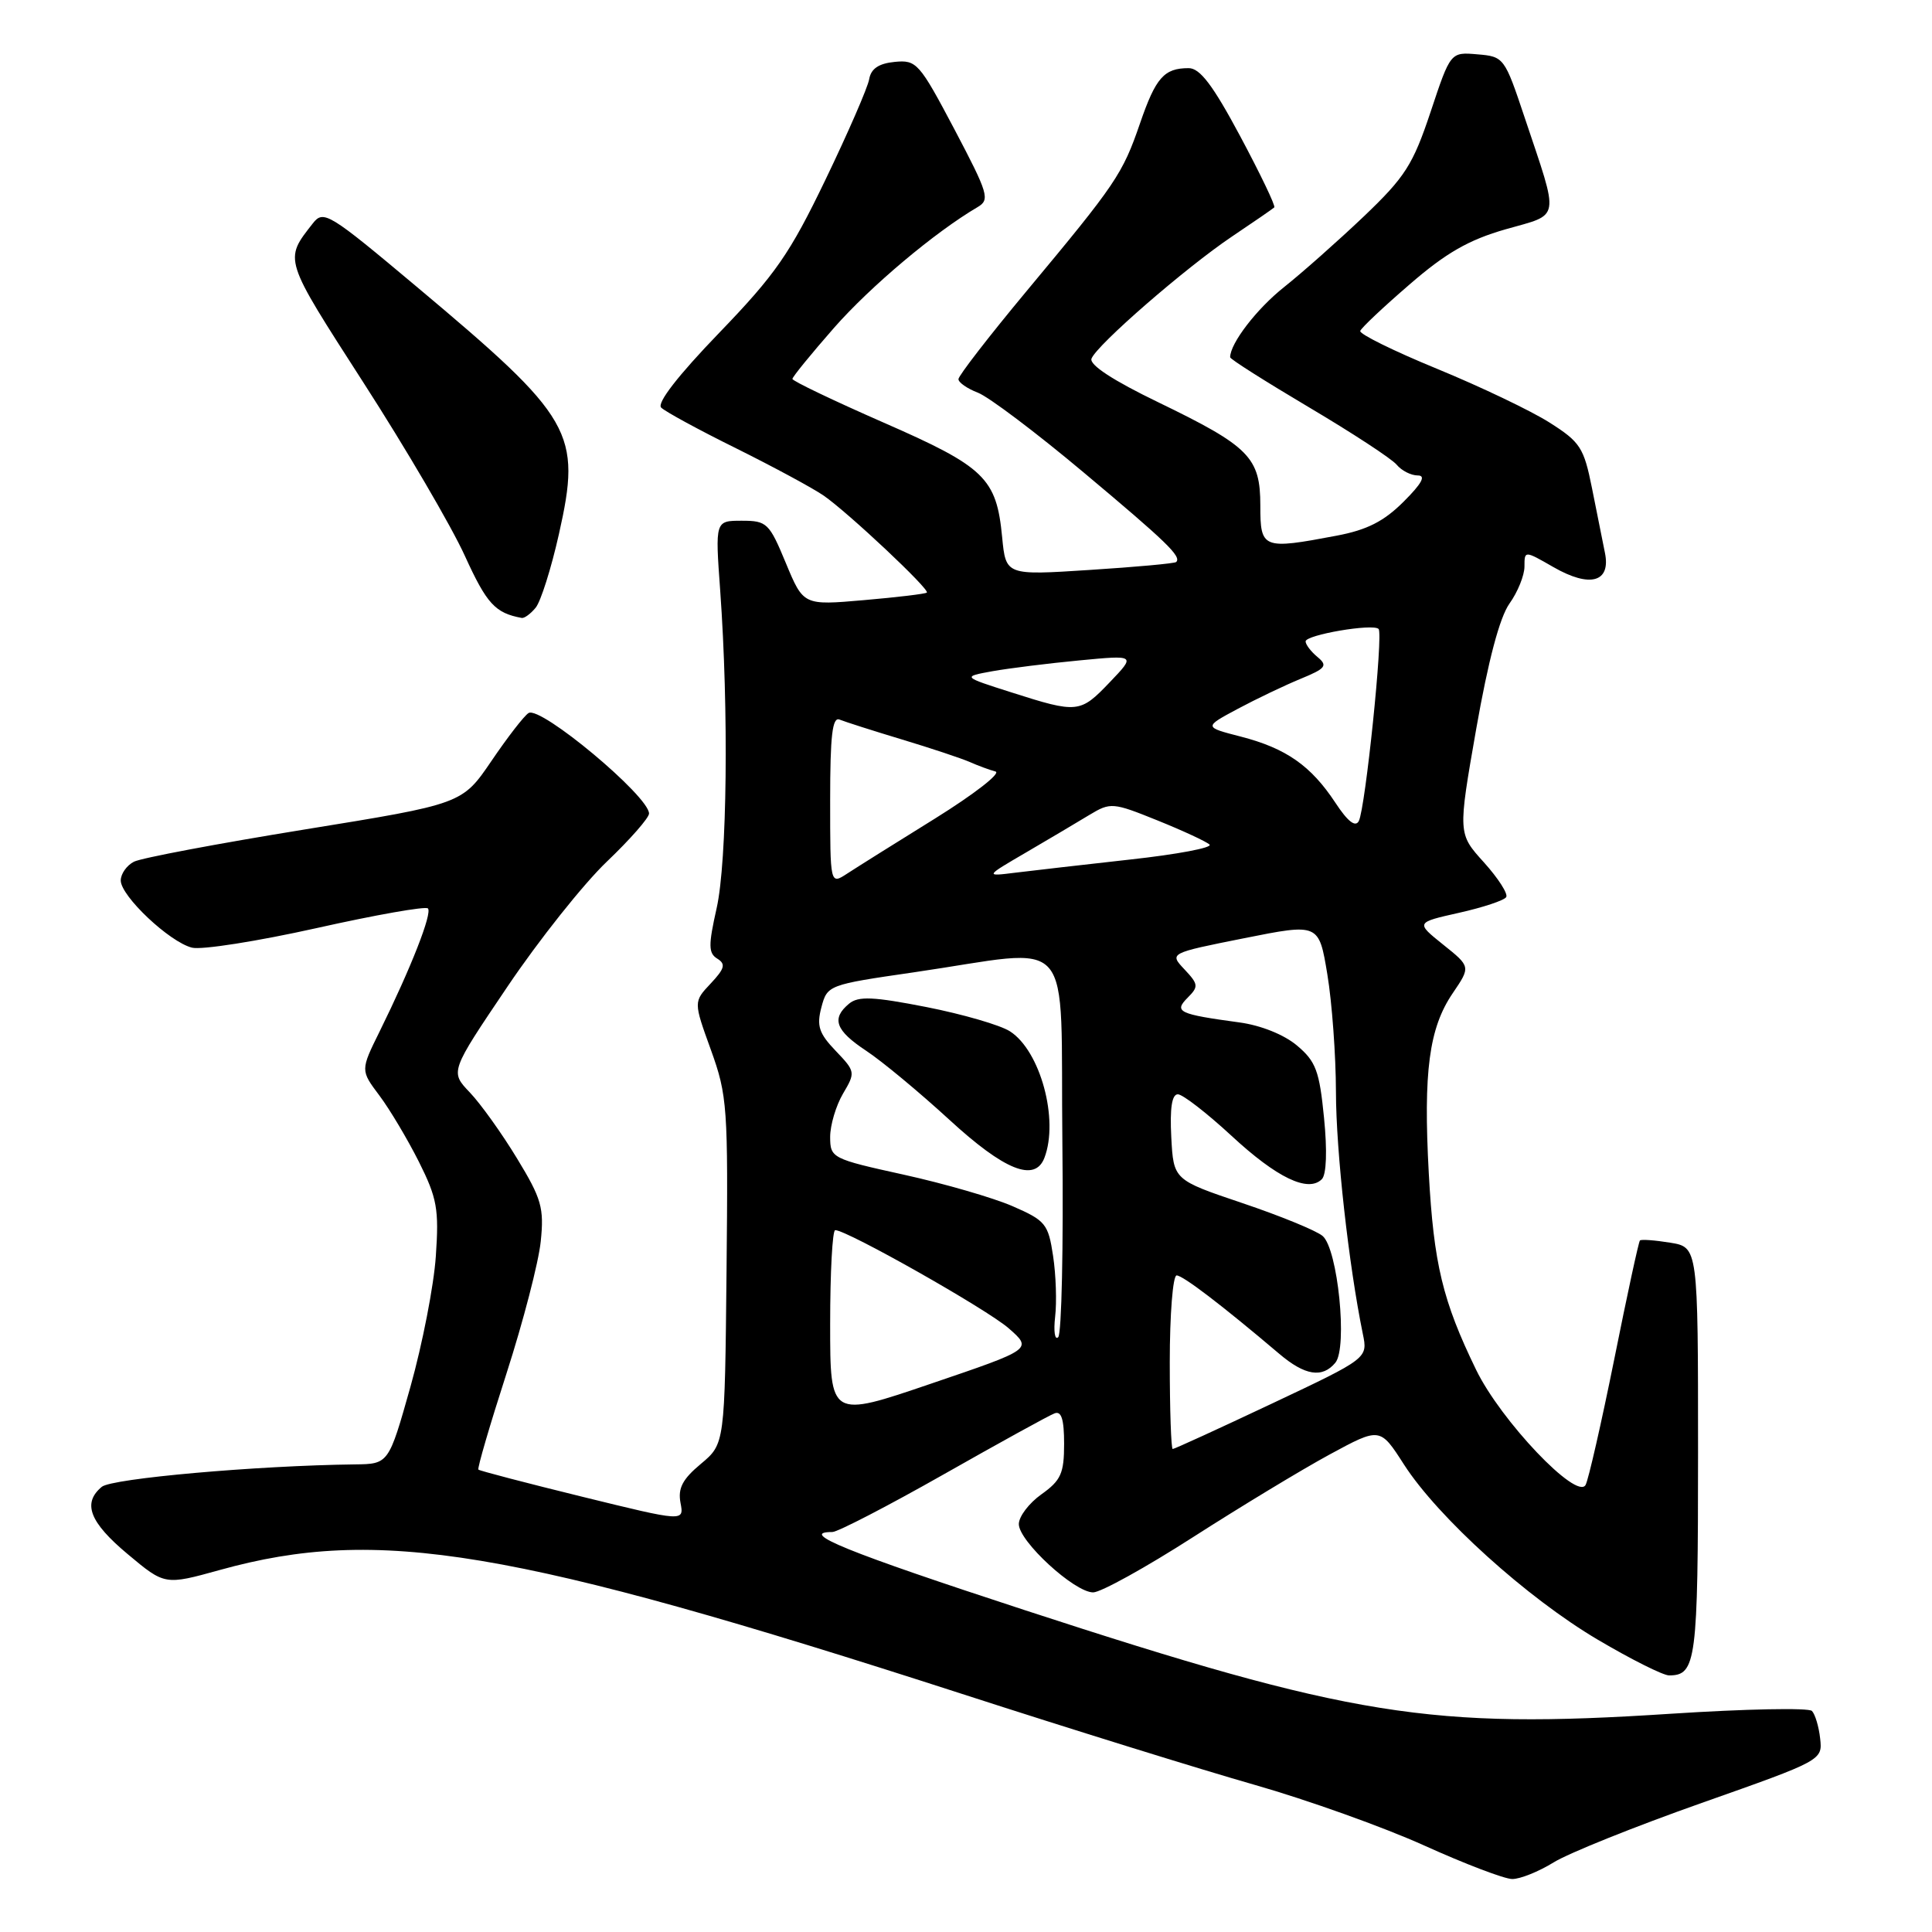 <?xml version="1.0" encoding="UTF-8" standalone="no"?>
<!DOCTYPE svg PUBLIC "-//W3C//DTD SVG 1.1//EN" "http://www.w3.org/Graphics/SVG/1.1/DTD/svg11.dtd" >
<svg xmlns="http://www.w3.org/2000/svg" xmlns:xlink="http://www.w3.org/1999/xlink" version="1.1" viewBox="0 0 256 256">
 <g >
 <path fill="currentColor"
d=" M 205.86 246.78 C 207.84 245.55 216.67 242.01 225.48 238.90 C 241.43 233.27 241.50 233.24 241.18 230.37 C 241.01 228.79 240.51 227.14 240.09 226.71 C 239.66 226.27 231.25 226.44 221.41 227.08 C 189.48 229.16 179.05 227.48 135.75 213.34 C 112.22 205.65 105.69 203.00 110.29 203.00 C 110.99 203.00 117.62 199.57 125.01 195.38 C 132.40 191.19 139.02 187.54 139.73 187.28 C 140.64 186.92 141.00 188.06 141.00 191.32 C 141.00 195.23 140.58 196.16 138.00 198.00 C 136.35 199.17 135.00 200.95 135.00 201.95 C 135.00 204.23 142.37 211.00 144.85 211.00 C 145.86 211.00 151.82 207.70 158.10 203.67 C 164.37 199.65 172.51 194.72 176.18 192.73 C 182.86 189.11 182.86 189.11 186.03 194.05 C 190.53 201.05 202.34 211.74 211.72 217.27 C 216.12 219.87 220.37 222.00 221.16 222.00 C 224.76 222.00 225.00 220.13 225.00 192.43 C 225.00 165.26 225.00 165.26 221.30 164.66 C 219.27 164.33 217.47 164.20 217.30 164.37 C 217.13 164.53 215.60 171.61 213.90 180.09 C 212.19 188.56 210.48 196.06 210.10 196.76 C 208.95 198.85 198.87 188.26 195.59 181.50 C 191.15 172.36 189.98 167.49 189.32 155.44 C 188.59 142.01 189.35 136.23 192.49 131.61 C 194.88 128.09 194.88 128.09 191.23 125.17 C 187.58 122.24 187.58 122.24 193.33 120.95 C 196.50 120.24 199.31 119.31 199.58 118.87 C 199.85 118.44 198.52 116.37 196.63 114.27 C 193.18 110.46 193.18 110.46 195.60 96.62 C 197.20 87.52 198.71 81.82 200.01 79.98 C 201.11 78.45 202.00 76.23 202.00 75.07 C 202.00 72.94 202.00 72.94 205.83 75.14 C 210.68 77.93 213.47 77.16 212.66 73.24 C 212.35 71.73 211.58 67.87 210.94 64.65 C 209.87 59.31 209.39 58.57 205.32 55.99 C 202.87 54.43 196.16 51.23 190.42 48.87 C 184.67 46.51 180.09 44.25 180.24 43.85 C 180.38 43.44 183.33 40.66 186.80 37.67 C 191.60 33.51 194.62 31.78 199.51 30.38 C 206.86 28.28 206.67 29.46 202.00 15.50 C 199.37 7.63 199.27 7.49 195.77 7.20 C 192.20 6.89 192.20 6.89 189.56 14.83 C 187.22 21.84 186.19 23.45 180.71 28.68 C 177.29 31.93 172.54 36.14 170.15 38.04 C 166.52 40.92 163.00 45.50 163.00 47.34 C 163.00 47.59 167.70 50.56 173.43 53.96 C 179.17 57.36 184.40 60.78 185.06 61.57 C 185.71 62.36 186.97 63.00 187.86 63.00 C 188.98 63.00 188.41 64.06 185.98 66.48 C 183.38 69.08 181.14 70.22 177.11 70.98 C 167.30 72.84 167.00 72.72 167.00 67.00 C 167.00 60.60 165.57 59.16 153.49 53.31 C 147.50 50.42 144.32 48.34 144.63 47.52 C 145.33 45.70 157.10 35.47 163.26 31.33 C 166.14 29.40 168.66 27.66 168.85 27.48 C 169.04 27.29 167.01 23.06 164.35 18.08 C 160.72 11.29 159.00 9.02 157.50 9.03 C 154.24 9.03 153.14 10.29 151.06 16.34 C 148.74 23.08 147.90 24.32 136.02 38.58 C 131.06 44.54 127.00 49.79 127.00 50.24 C 127.00 50.68 128.16 51.49 129.57 52.03 C 130.99 52.57 137.28 57.31 143.55 62.57 C 154.59 71.82 156.59 73.75 155.85 74.47 C 155.66 74.66 150.50 75.13 144.39 75.52 C 133.28 76.24 133.28 76.24 132.79 71.18 C 132.04 63.35 130.51 61.87 117.07 55.99 C 110.43 53.08 105.00 50.48 105.00 50.21 C 105.00 49.94 107.49 46.89 110.53 43.42 C 115.36 37.93 123.88 30.76 129.54 27.44 C 131.20 26.46 130.97 25.69 126.47 17.14 C 121.82 8.34 121.45 7.92 118.56 8.20 C 116.43 8.41 115.41 9.10 115.17 10.50 C 114.98 11.60 112.37 17.60 109.37 23.83 C 104.65 33.63 102.76 36.36 95.29 44.11 C 89.84 49.76 87.01 53.41 87.61 54.01 C 88.13 54.53 92.59 56.96 97.53 59.40 C 102.46 61.85 107.69 64.67 109.14 65.67 C 112.40 67.93 123.23 78.11 122.81 78.52 C 122.64 78.69 118.89 79.14 114.48 79.52 C 106.46 80.22 106.46 80.22 104.13 74.61 C 101.93 69.30 101.62 69.00 98.29 69.00 C 94.76 69.00 94.76 69.00 95.43 78.25 C 96.57 94.10 96.35 114.15 94.96 120.33 C 93.85 125.27 93.86 126.30 95.05 127.03 C 96.19 127.74 96.03 128.34 94.17 130.32 C 91.89 132.74 91.89 132.74 94.20 139.12 C 96.38 145.17 96.49 146.69 96.27 168.41 C 96.04 191.32 96.04 191.32 92.87 193.97 C 90.43 196.00 89.81 197.21 90.17 199.13 C 90.65 201.64 90.65 201.64 77.17 198.33 C 69.76 196.51 63.56 194.89 63.39 194.73 C 63.23 194.56 64.91 188.82 67.12 181.97 C 69.33 175.11 71.37 167.25 71.65 164.50 C 72.11 160.05 71.76 158.84 68.51 153.50 C 66.51 150.20 63.69 146.26 62.25 144.75 C 59.63 142.01 59.63 142.01 67.23 130.75 C 71.40 124.56 77.34 117.10 80.41 114.17 C 83.48 111.24 86.00 108.37 86.00 107.80 C 86.00 105.50 71.63 93.50 70.04 94.48 C 69.46 94.83 67.25 97.69 65.12 100.83 C 61.24 106.53 61.24 106.53 40.37 109.91 C 28.89 111.77 18.71 113.69 17.75 114.18 C 16.79 114.67 16.00 115.79 16.00 116.67 C 16.00 118.73 22.46 124.83 25.44 125.57 C 26.71 125.89 34.13 124.72 41.94 122.98 C 49.75 121.23 56.39 120.06 56.70 120.37 C 57.31 120.98 54.46 128.25 50.31 136.66 C 47.76 141.82 47.76 141.82 50.27 145.16 C 51.65 147.00 54.00 150.95 55.51 153.95 C 57.92 158.77 58.18 160.22 57.75 166.45 C 57.49 170.33 55.97 178.11 54.39 183.74 C 51.50 193.99 51.50 193.99 47.00 194.04 C 33.99 194.20 14.82 195.90 13.49 197.01 C 10.89 199.17 11.86 201.70 16.92 205.93 C 21.84 210.05 21.84 210.05 29.13 208.03 C 50.12 202.21 67.77 205.16 127.50 224.46 C 141.80 229.09 159.23 234.50 166.24 236.50 C 173.25 238.50 183.37 242.12 188.74 244.55 C 194.11 246.98 199.35 248.98 200.38 248.98 C 201.42 248.99 203.88 248.00 205.86 246.78 Z  M 70.98 80.52 C 71.65 79.71 73.04 75.32 74.06 70.77 C 77.08 57.31 76.01 55.44 55.22 38.00 C 43.54 28.20 42.87 27.79 41.45 29.60 C 37.62 34.50 37.51 34.14 48.16 50.70 C 53.76 59.39 59.81 69.72 61.60 73.66 C 64.50 80.02 65.61 81.23 69.13 81.88 C 69.47 81.95 70.31 81.34 70.98 80.52 Z  M 155.00 180.50 C 155.00 174.18 155.41 169.00 155.91 169.00 C 156.74 169.00 161.93 172.96 169.50 179.38 C 172.91 182.28 175.22 182.64 176.94 180.57 C 178.59 178.58 177.27 165.47 175.25 163.77 C 174.43 163.07 169.65 161.11 164.63 159.42 C 155.50 156.34 155.50 156.34 155.20 150.67 C 155.00 146.85 155.28 145.00 156.07 145.00 C 156.71 145.00 159.90 147.47 163.17 150.49 C 169.19 156.07 173.34 158.06 175.15 156.25 C 175.76 155.64 175.88 152.51 175.44 148.11 C 174.83 141.90 174.36 140.64 171.86 138.54 C 170.16 137.10 167.06 135.86 164.25 135.48 C 156.16 134.38 155.51 134.07 157.37 132.20 C 158.84 130.73 158.80 130.42 156.95 128.45 C 154.93 126.30 154.93 126.30 164.85 124.32 C 174.76 122.34 174.76 122.34 175.88 129.11 C 176.50 132.84 177.01 139.85 177.02 144.69 C 177.03 152.53 178.72 167.67 180.58 176.74 C 181.25 179.98 181.25 179.98 168.52 185.99 C 161.51 189.30 155.61 192.00 155.39 192.00 C 155.18 192.00 155.00 186.82 155.00 180.50 Z  M 110.00 175.45 C 110.00 168.60 110.30 163.00 110.67 163.00 C 112.25 163.00 130.78 173.49 133.65 176.00 C 136.81 178.77 136.81 178.77 123.40 183.33 C 110.00 187.90 110.00 187.90 110.00 175.45 Z  M 139.81 174.48 C 140.04 172.55 139.92 168.92 139.54 166.42 C 138.90 162.17 138.54 161.73 134.18 159.83 C 131.61 158.71 125.11 156.83 119.75 155.65 C 110.21 153.55 110.01 153.44 110.00 150.65 C 110.00 149.09 110.77 146.51 111.70 144.92 C 113.37 142.10 113.35 141.98 110.73 139.24 C 108.51 136.92 108.19 135.94 108.84 133.47 C 109.62 130.53 109.75 130.48 121.07 128.84 C 142.87 125.67 140.46 122.91 140.77 151.45 C 140.92 165.15 140.67 176.73 140.22 177.18 C 139.77 177.63 139.59 176.42 139.81 174.48 Z  M 138.39 153.42 C 140.33 148.36 137.85 139.24 133.83 136.66 C 132.55 135.83 127.57 134.39 122.76 133.44 C 115.71 132.06 113.74 131.97 112.51 132.99 C 110.13 134.96 110.70 136.54 114.77 139.23 C 116.85 140.60 121.80 144.71 125.78 148.36 C 133.10 155.09 137.13 156.70 138.39 153.42 Z  M 110.00 106.03 C 110.00 97.46 110.29 94.95 111.25 95.35 C 111.94 95.63 115.65 96.82 119.50 97.98 C 123.35 99.14 127.40 100.49 128.50 100.97 C 129.60 101.46 131.13 102.02 131.91 102.23 C 132.68 102.44 129.08 105.23 123.91 108.45 C 118.73 111.66 113.49 114.95 112.25 115.76 C 110.00 117.23 110.00 117.23 110.00 106.03 Z  M 136.00 112.93 C 139.03 111.16 142.79 108.93 144.37 107.97 C 147.15 106.30 147.45 106.32 153.37 108.71 C 156.74 110.07 159.85 111.51 160.27 111.91 C 160.70 112.32 155.98 113.21 149.77 113.89 C 143.57 114.58 136.70 115.37 134.50 115.64 C 130.50 116.14 130.50 116.14 136.00 112.93 Z  M 176.94 106.36 C 173.71 101.46 170.42 99.16 164.44 97.61 C 159.50 96.34 159.50 96.34 164.00 93.93 C 166.47 92.61 170.22 90.82 172.33 89.95 C 175.69 88.57 175.96 88.21 174.58 87.06 C 173.71 86.34 173.00 85.41 173.00 84.99 C 173.00 84.12 181.93 82.59 182.67 83.34 C 183.31 83.97 180.92 107.10 180.05 108.79 C 179.60 109.65 178.59 108.87 176.94 106.36 Z  M 134.00 91.74 C 127.50 89.67 127.50 89.67 131.50 88.94 C 133.70 88.55 138.88 87.90 143.00 87.51 C 150.50 86.79 150.50 86.79 147.05 90.40 C 143.12 94.51 142.80 94.55 134.00 91.74 Z "/>
</g>
</svg>